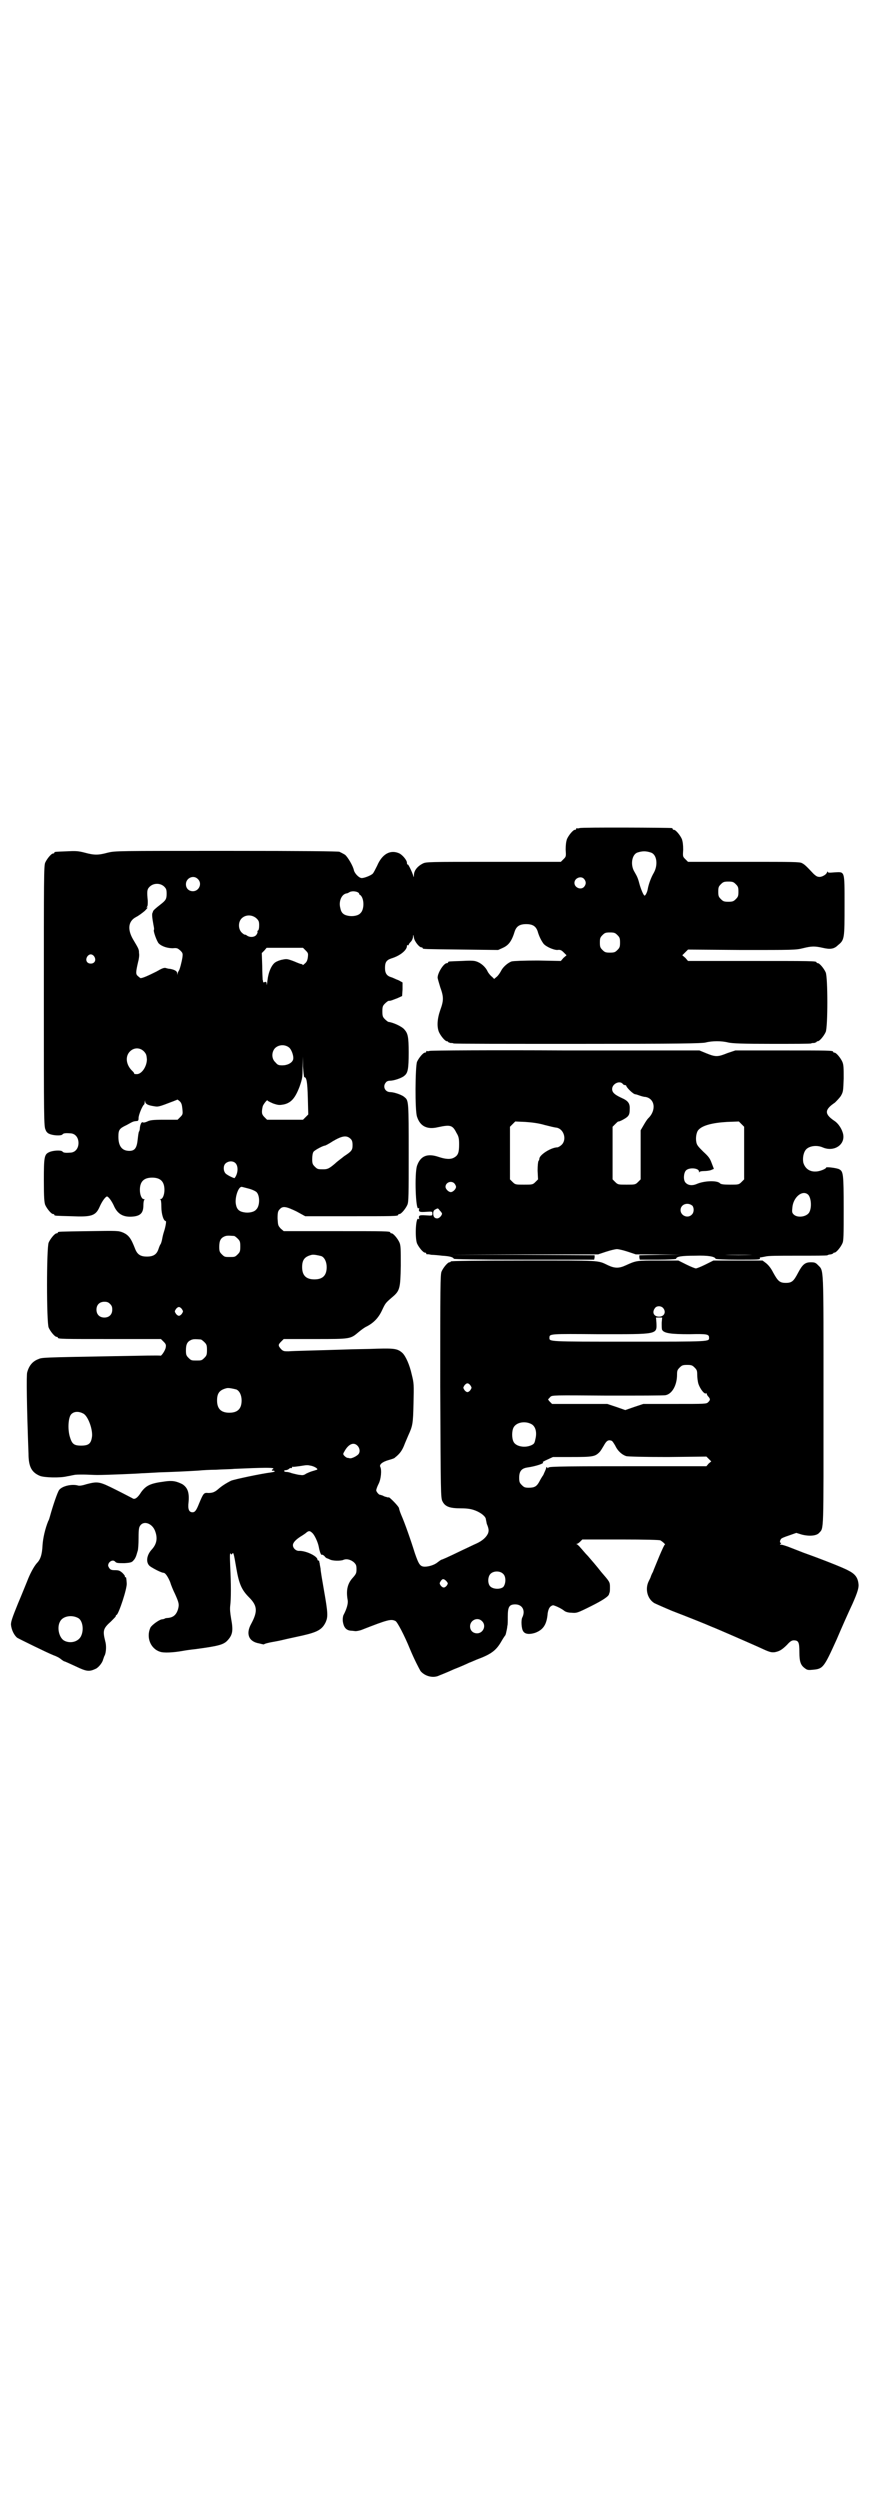 <?xml version="1.0" standalone="no"?>
<!DOCTYPE svg PUBLIC "-//W3C//DTD SVG 20010904//EN"
 "http://www.w3.org/TR/2001/REC-SVG-20010904/DTD/svg10.dtd">
<svg version="1.0" xmlns="http://www.w3.org/2000/svg"
 width="1000pt" height="2850pt" viewBox="0 0 1000 2850"
 preserveAspectRatio="xMidYMid meet">
<g transform="translate(0,2850) scale(0.5,-0.5)"
fill="#000000" stroke="none">
<path d="M1322 3812 c-3 -1 -6 -1 -7 0 0 0 -1 0 -1 -2 0 -1 -1 -2 -3 -2 -4 0
-14 -12 -18 -21 -2 -6 -3 -13 -3 -24 1 -16 1 -16 -5 -22 l-6 -6 -154 0 c-147
0 -154 0 -161 -4 -12 -6 -20 -16 -20 -26 0 -4 -1 -6 -1 -4 -2 9 -12 29 -13 28
-1 -1 -2 1 -2 4 0 6 -11 19 -19 22 -20 8 -38 -3 -49 -29 -4 -8 -8 -16 -10 -18
-4 -4 -19 -10 -25 -10 -6 0 -16 10 -18 18 -2 10 -14 30 -20 35 -3 2 -9 5 -13
7 -5 1 -76 2 -259 2 -249 0 -252 0 -269 -4 -22 -6 -31 -6 -53 0 -15 4 -22 4
-41 3 -27 -1 -28 -1 -28 -3 0 -1 -1 -2 -3 -2 -4 0 -14 -12 -18 -21 -3 -7 -3
-38 -3 -305 0 -279 0 -297 4 -304 1 -4 5 -8 8 -9 8 -4 26 -5 30 -2 2 3 6 4 18
3 11 0 19 -9 19 -22 0 -13 -8 -22 -19 -22 -12 -1 -16 0 -18 3 -4 3 -22 2 -30
-2 -11 -5 -12 -11 -12 -64 0 -40 1 -50 3 -56 4 -9 14 -21 18 -21 2 0 3 -1 3
-2 0 -2 1 -2 39 -3 46 -2 55 1 64 21 6 14 14 24 17 24 3 0 11 -10 17 -24 8
-16 20 -23 39 -22 20 1 27 8 27 26 0 6 1 12 2 12 1 1 1 2 -1 2 -5 0 -9 10 -9
21 0 19 9 28 28 28 19 0 28 -9 28 -28 0 -11 -4 -21 -9 -21 -2 0 -2 -1 0 -1 1
-1 2 -6 2 -17 0 -16 5 -32 10 -32 2 0 -1 -15 -4 -24 -1 -3 -3 -10 -4 -16 -1
-6 -3 -12 -4 -13 -1 -1 -3 -6 -5 -12 -4 -11 -11 -16 -26 -16 -15 0 -22 5 -27
18 -9 23 -14 31 -28 37 -10 4 -12 4 -77 3 -69 -1 -71 -1 -71 -3 0 -1 -1 -2 -3
-2 -4 0 -14 -12 -18 -21 -5 -11 -5 -183 0 -194 4 -9 14 -21 18 -21 2 0 3 -1 3
-2 0 -3 12 -3 123 -3 l112 0 6 -6 c5 -5 6 -7 5 -13 -1 -7 -10 -20 -12 -19 -1
1 -47 0 -102 -1 -171 -3 -168 -3 -177 -7 -13 -5 -21 -15 -25 -30 -2 -5 -1 -78
3 -185 0 -30 7 -43 26 -51 10 -4 46 -5 62 -1 7 1 14 3 16 3 2 1 12 1 21 1 9 0
24 -1 32 -1 19 0 93 3 102 4 4 0 21 1 39 2 31 1 55 2 89 4 9 1 28 2 41 2 13 1
32 1 41 2 67 3 88 3 89 1 1 -1 0 -2 -1 -2 -1 0 -2 -1 -2 -2 0 -1 1 -2 2 -1 0
0 2 0 4 -1 2 -1 -1 -2 -7 -3 -24 -3 -85 -16 -92 -19 -12 -6 -21 -12 -28 -18
-9 -8 -14 -10 -24 -10 -10 1 -11 0 -21 -24 -6 -15 -9 -20 -15 -20 -8 0 -11 7
-9 23 2 22 -2 33 -14 41 -14 7 -23 9 -42 6 -31 -4 -41 -9 -52 -24 -8 -13 -15
-18 -20 -14 -2 1 -19 10 -37 19 -38 19 -41 20 -68 13 -9 -3 -16 -4 -19 -3 -14
4 -36 -1 -43 -10 -4 -5 -15 -38 -21 -60 -1 -3 -2 -8 -4 -11 -7 -17 -12 -39
-13 -55 -1 -22 -5 -33 -13 -41 -7 -8 -16 -25 -22 -41 -3 -7 -12 -30 -21 -51
-13 -32 -16 -41 -16 -48 1 -12 7 -24 14 -30 7 -4 68 -34 83 -40 6 -2 14 -6 17
-9 4 -3 7 -5 8 -5 1 0 12 -5 25 -11 25 -12 31 -13 46 -6 7 3 16 15 17 21 1 2
2 7 4 10 3 7 4 22 1 32 -6 24 -5 29 13 45 6 6 11 11 11 12 0 2 1 3 2 3 5 3 24
60 23 72 -1 13 -1 14 -3 14 -1 0 -2 1 -1 2 0 1 -2 4 -6 8 -6 5 -8 6 -17 6 -8
0 -10 1 -13 5 -3 5 -3 6 -1 11 4 6 11 8 15 3 3 -3 7 -3 21 -3 15 1 17 2 21 7
3 3 5 8 6 11 1 3 2 7 3 10 1 2 2 15 2 29 0 21 1 25 4 29 8 11 26 5 33 -11 7
-17 5 -31 -7 -44 -12 -13 -14 -30 -4 -38 7 -5 26 -15 31 -15 4 0 10 -9 15 -21
2 -7 7 -19 11 -27 9 -20 10 -24 7 -35 -4 -13 -11 -19 -24 -20 -3 0 -7 -1 -7
-2 -1 0 -3 -1 -5 -1 -6 0 -24 -13 -27 -19 -10 -22 0 -48 22 -55 8 -3 30 -2 52
2 5 1 19 3 29 4 52 7 64 10 73 20 12 13 13 23 8 50 -2 12 -3 21 -2 29 2 15 2
49 0 90 -1 23 -1 31 1 29 2 -3 2 -3 4 0 2 3 3 2 9 -34 6 -35 12 -49 29 -66 19
-19 20 -32 5 -60 -13 -23 -6 -41 18 -45 4 -1 8 -2 9 -2 0 -1 2 0 4 1 2 1 7 2
11 3 4 1 18 3 30 6 12 3 32 7 45 10 35 8 45 14 53 31 5 12 5 20 -4 71 -4 23
-8 46 -8 51 -1 5 -2 10 -2 12 -1 2 -1 4 -1 5 0 0 -1 1 -2 1 -1 0 -2 1 -2 2 0
8 -27 21 -43 20 -6 0 -13 6 -13 13 0 6 7 13 18 20 5 3 11 7 13 9 5 4 8 4 13
-1 5 -4 13 -21 15 -32 2 -11 5 -19 7 -18 1 1 4 -1 6 -3 2 -3 5 -5 6 -5 0 0 3
-1 7 -3 7 -3 22 -3 29 -1 8 4 18 1 25 -5 5 -5 6 -7 6 -16 0 -9 -1 -11 -10 -21
-11 -13 -14 -28 -10 -50 1 -7 -2 -19 -10 -34 -1 -3 -2 -9 -1 -15 2 -12 7 -19
18 -20 4 0 9 -1 11 -1 2 0 9 1 14 3 61 24 67 25 77 20 4 -2 20 -32 33 -64 10
-24 20 -43 24 -50 10 -12 29 -17 43 -10 5 2 20 8 33 14 13 5 29 12 35 15 6 2
16 7 22 9 29 11 40 20 51 39 4 7 8 13 9 14 1 1 2 5 3 10 1 4 2 10 2 12 1 2 1
11 1 21 0 22 3 28 17 28 16 0 24 -14 16 -30 -3 -6 -2 -25 2 -31 4 -7 14 -8 27
-4 19 7 27 19 29 45 2 11 5 16 12 18 3 0 17 -6 25 -12 3 -3 10 -5 17 -5 12 -1
13 -1 45 15 28 14 41 23 41 28 0 0 1 2 1 3 1 1 1 7 1 13 0 11 -1 12 -20 34
-10 13 -24 29 -30 36 -7 7 -14 16 -17 19 -3 4 -7 7 -8 8 -2 0 -2 1 -1 1 2 0 5
2 8 5 l5 5 87 0 c58 0 89 -1 91 -2 5 -3 13 -10 10 -10 -1 0 -6 -11 -12 -25 -6
-15 -13 -31 -15 -37 -3 -5 -5 -11 -5 -11 0 -1 -2 -5 -5 -11 -8 -17 -3 -39 13
-49 4 -2 22 -10 41 -18 34 -13 79 -31 90 -36 3 -1 24 -10 47 -20 23 -10 48
-21 57 -25 28 -13 31 -14 40 -13 10 2 16 5 28 17 7 8 11 10 15 10 11 0 13 -4
13 -27 0 -22 3 -30 13 -37 5 -4 8 -4 18 -3 23 2 25 5 54 69 11 26 27 62 36 81
12 27 14 36 14 43 -1 16 -7 25 -23 33 -10 6 -61 26 -103 41 -15 6 -31 12 -36
14 -6 2 -12 4 -14 4 -4 0 -4 0 -2 2 2 1 2 2 1 2 -3 0 -3 5 0 9 1 2 9 5 18 8
l17 6 13 -4 c16 -4 33 -3 39 4 11 12 10 -5 10 304 0 314 1 292 -13 307 -5 5
-7 6 -16 6 -13 0 -19 -5 -29 -24 -10 -19 -14 -23 -28 -23 -14 0 -18 4 -29 24
-5 10 -11 17 -16 21 l-8 6 -56 0 -56 0 -18 -9 c-10 -5 -20 -9 -22 -9 -2 0 -12
4 -22 9 l-18 9 -46 0 c-49 0 -50 0 -74 -11 -15 -7 -25 -7 -40 0 -25 12 -14 11
-193 11 -109 0 -166 -1 -166 -2 0 -1 -1 -2 -3 -2 -4 0 -14 -12 -18 -21 -3 -7
-3 -34 -3 -262 1 -244 1 -254 5 -262 6 -12 16 -16 42 -16 17 0 25 -2 33 -5 13
-5 24 -14 24 -20 1 -4 1 -5 2 -10 5 -12 5 -16 3 -22 -4 -9 -13 -17 -26 -23 -7
-3 -21 -10 -32 -15 -37 -18 -47 -22 -48 -22 -1 0 -5 -3 -9 -6 -7 -6 -20 -10
-29 -10 -11 0 -14 5 -23 31 -9 29 -23 69 -31 87 -3 7 -5 14 -5 15 0 4 -21 25
-23 25 -1 0 -3 0 -3 0 -1 0 -3 1 -3 1 -1 0 -5 1 -8 3 -3 1 -6 2 -7 2 -2 0 -8
7 -8 10 0 2 2 8 5 14 6 11 8 33 4 40 -2 5 5 11 19 15 7 2 14 4 15 6 9 7 15 14
20 26 3 8 8 19 10 24 10 22 11 26 12 73 1 44 1 46 -4 66 -5 23 -14 42 -21 49
-11 10 -18 11 -58 10 -20 -1 -55 -1 -76 -2 -62 -2 -114 -3 -126 -4 -10 0 -12
0 -17 5 -7 8 -7 10 0 17 l6 6 72 0 c81 0 80 0 99 16 6 5 14 11 19 13 15 8 26
19 34 36 8 17 8 17 23 30 18 15 19 20 20 72 0 38 0 46 -3 53 -4 9 -14 21 -18
21 -2 0 -3 1 -3 2 0 3 -12 3 -127 3 l-116 0 -7 6 c-6 7 -6 7 -7 23 0 14 1 17
5 21 7 8 15 6 38 -5 l20 -11 101 0 c99 0 111 0 111 3 0 1 1 2 3 2 4 0 14 12
18 21 3 7 3 22 3 118 0 115 0 120 -9 127 -6 6 -25 12 -33 12 -12 0 -18 13 -10
22 2 3 6 4 10 4 8 0 27 6 33 12 7 6 9 15 9 52 0 37 -2 44 -10 53 -6 7 -26 16
-36 17 -1 0 -5 3 -8 6 -5 5 -6 7 -6 18 0 11 1 13 6 18 3 3 7 6 8 6 6 0 9 2 20
6 l11 5 1 15 0 16 -9 5 c-6 2 -13 6 -17 7 -10 3 -14 9 -14 21 0 13 3 18 15 22
20 6 35 19 35 28 0 2 1 3 2 2 1 -1 2 0 2 1 0 1 2 4 5 7 3 3 5 9 5 12 0 5 1 4
2 -3 1 -8 12 -22 17 -22 2 0 3 -1 3 -2 0 -2 2 -2 89 -3 l83 -1 11 5 c13 6 20
15 27 38 4 11 11 16 26 16 15 0 22 -5 26 -16 3 -11 8 -21 13 -28 5 -7 23 -15
32 -15 6 1 9 0 14 -5 l7 -7 -7 -6 -6 -7 -52 1 c-34 0 -55 -1 -60 -2 -9 -3 -20
-13 -24 -21 -2 -4 -6 -10 -9 -13 l-7 -6 -5 5 c-3 2 -8 8 -10 12 -5 11 -16 20
-26 23 -5 2 -16 2 -33 1 -30 -1 -31 -1 -31 -3 0 -1 -1 -2 -3 -2 -7 0 -21 -22
-21 -33 0 -2 3 -12 6 -22 8 -22 8 -30 0 -52 -7 -20 -8 -38 -3 -50 4 -9 14 -21
18 -21 2 0 3 -1 3 -2 0 0 2 -1 5 -2 3 0 6 0 7 -1 1 -1 128 -1 282 -1 238 0
283 1 293 3 15 4 37 4 52 0 10 -2 31 -3 100 -3 48 0 88 0 89 1 1 1 4 1 7 1 3
1 5 2 5 2 0 1 1 2 3 2 4 0 14 12 18 21 5 11 5 125 0 136 -4 9 -14 21 -18 21
-2 0 -3 1 -3 2 0 3 -13 3 -152 3 l-141 0 -6 7 -7 6 7 7 6 6 123 -1 c117 0 123
0 139 4 20 5 27 5 45 1 17 -4 26 -3 35 6 15 12 15 15 15 91 0 81 1 76 -23 75
-12 -1 -15 -1 -15 1 0 2 -1 1 -2 -1 -2 -6 -14 -12 -20 -10 -3 0 -8 4 -11 7
-16 17 -20 21 -26 24 -5 3 -19 3 -133 3 l-127 0 -6 6 c-6 6 -6 6 -5 22 0 11
-1 18 -3 24 -4 9 -14 21 -18 21 -2 0 -3 1 -3 2 0 1 -1 2 -2 2 -7 1 -206 2
-210 0z m163 -56 c13 -5 16 -28 6 -46 -6 -10 -12 -26 -14 -38 -1 -6 -5 -14 -7
-14 -2 0 -7 11 -11 24 -4 15 -5 18 -12 30 -10 16 -6 39 6 44 12 4 20 4 32 0z
m-1034 -60 c11 -10 3 -28 -11 -28 -9 0 -16 6 -16 16 0 14 17 22 27 12z m881 0
c5 -6 5 -12 0 -18 -7 -8 -22 -2 -22 9 0 11 15 17 22 9z m346 -12 c5 -5 6 -7 6
-17 0 -10 -1 -12 -6 -17 -5 -5 -7 -6 -17 -6 -10 0 -12 1 -17 6 -5 5 -6 7 -6
17 0 10 1 12 6 17 5 5 7 6 17 6 10 0 12 -1 17 -6z m-1304 -5 c5 -5 6 -7 6 -17
0 -12 -2 -15 -15 -25 -9 -7 -16 -13 -16 -15 0 -1 -1 -2 -1 -3 -2 -2 -1 -12 2
-28 1 -5 2 -10 1 -11 -2 -3 7 -27 11 -31 7 -7 20 -11 32 -11 10 1 11 0 17 -5
6 -6 6 -7 5 -16 -2 -12 -6 -27 -8 -30 -1 -1 -2 -4 -3 -6 0 -4 -1 -4 -1 0 0 5
-6 8 -16 10 -3 0 -7 1 -10 2 -4 1 -9 -1 -21 -8 -18 -9 -33 -16 -37 -15 -1 1
-4 3 -6 5 -5 4 -4 10 1 32 2 7 3 16 2 20 0 9 -1 10 -14 32 -13 23 -10 41 7 50
6 3 14 9 20 14 5 5 8 9 6 8 -2 -1 -3 -1 -1 1 2 2 2 7 2 14 -2 21 -2 26 4 32 9
9 24 9 33 1z m443 -14 c2 -2 3 -3 2 -3 -1 0 1 -2 3 -3 9 -8 9 -33 0 -41 -5 -6
-18 -8 -28 -6 -11 2 -16 7 -18 18 -4 15 3 31 14 33 2 0 6 2 7 3 6 3 15 2 20
-1z m-232 -59 c5 -5 6 -7 6 -16 0 -6 -1 -11 -3 -12 -1 0 -1 -1 -1 -2 1 -1 0
-4 -2 -7 -4 -6 -15 -7 -22 -2 -2 2 -4 2 -5 2 -1 0 -4 2 -7 5 -8 8 -8 24 0 32
9 9 24 9 34 0z m823 -38 c5 -5 6 -7 6 -17 0 -10 -1 -12 -6 -17 -5 -5 -7 -6
-17 -6 -10 0 -12 1 -17 6 -5 5 -6 7 -6 17 0 10 1 12 6 17 5 5 7 6 17 6 10 0
12 -1 17 -6z m-711 -35 c6 -6 6 -7 5 -16 -1 -7 -3 -11 -7 -14 -3 -3 -5 -4 -5
-3 0 1 -1 2 -1 2 -1 -1 -9 2 -18 6 -16 6 -17 6 -27 4 -6 -1 -13 -4 -16 -6 -9
-6 -16 -23 -18 -41 -1 -9 -2 -13 -2 -9 0 5 -1 6 -4 5 -2 -1 -4 -1 -4 0 0 1 0
3 -1 5 0 2 -1 16 -1 32 l-1 29 6 6 5 6 41 0 42 0 6 -6z m-482 -14 c5 -8 1 -16
-8 -16 -9 0 -13 8 -8 16 2 3 5 5 8 5 3 0 6 -2 8 -5z m445 -208 c6 -6 11 -22 8
-28 -3 -7 -13 -12 -24 -12 -9 0 -11 1 -16 7 -9 8 -9 23 -1 32 9 9 24 9 33 1z
m-331 -9 c5 -6 5 -8 6 -17 0 -16 -11 -33 -22 -34 -4 0 -7 0 -7 1 0 2 -2 4 -4
6 -13 12 -17 30 -8 42 9 12 25 13 35 2z m365 -58 c5 0 7 -10 8 -47 l1 -38 -6
-6 -6 -6 -41 0 -41 0 -6 6 c-6 6 -7 10 -4 24 1 5 11 17 11 14 0 -1 6 -4 13 -7
12 -4 14 -4 25 -2 16 4 25 14 35 40 7 20 7 23 7 45 l1 24 0 -23 c1 -13 2 -24
3 -24z m-278 -73 c1 -11 1 -12 -5 -18 l-6 -6 -31 0 c-26 0 -32 -1 -38 -4 -4
-2 -9 -3 -10 -2 -3 2 -6 -4 -7 -12 0 -4 -1 -8 -2 -9 -1 -1 -2 -9 -3 -18 -2
-20 -7 -26 -19 -26 -17 0 -25 11 -25 32 0 16 2 19 19 27 16 9 15 8 22 9 4 0 5
1 5 7 0 7 9 29 13 31 0 0 1 3 1 6 1 4 1 4 1 0 1 -5 6 -8 19 -10 11 -2 11 -2
45 11 l10 4 5 -4 c4 -4 5 -8 6 -18z m384 -68 c3 -3 4 -7 4 -14 0 -11 -2 -14
-19 -25 -6 -5 -16 -12 -21 -17 -13 -11 -17 -13 -26 -13 -13 0 -14 0 -20 6 -5
5 -6 7 -6 17 0 8 1 14 3 17 3 4 22 14 26 14 1 0 9 4 18 10 22 13 32 14 41 5z
m-263 -55 c7 -7 6 -24 -2 -34 -1 -1 -18 7 -21 11 -5 6 -5 17 0 22 6 6 17 7 23
1z m30 -58 c8 -2 16 -6 18 -8 8 -8 8 -32 -1 -40 -5 -6 -18 -8 -28 -6 -11 2
-16 7 -18 18 -3 14 5 40 13 40 1 0 8 -2 16 -4z m-33 -108 c1 0 5 -3 8 -6 5 -5
6 -7 6 -18 0 -11 -1 -13 -6 -18 -6 -6 -7 -6 -18 -6 -11 0 -12 0 -18 6 -5 5 -6
7 -6 17 0 14 3 20 12 24 5 2 8 2 22 1z m199 -46 c7 -3 12 -13 12 -25 0 -19 -9
-28 -28 -28 -19 0 -28 9 -28 28 0 17 6 24 22 28 5 1 14 -1 22 -3z m-482 -109
c4 -4 5 -7 5 -13 0 -11 -7 -18 -18 -18 -11 0 -18 7 -18 18 0 11 7 18 18 18 6
0 9 -1 13 -5z m1261 -9 c8 -9 3 -20 -9 -20 -12 0 -17 10 -9 20 4 5 13 5 18 0z
m-1097 -3 c3 -5 3 -5 0 -10 -2 -3 -5 -5 -7 -5 -2 0 -5 2 -7 5 -3 5 -3 5 0 10
2 3 5 5 7 5 2 0 5 -2 7 -5z m1094 -31 c0 -7 0 -15 1 -16 4 -8 21 -10 62 -10
41 1 45 0 45 -8 0 -9 5 -9 -182 -9 -187 0 -182 0 -182 9 0 9 0 9 113 8 135 0
132 -1 131 26 l-1 12 7 0 7 0 -1 -12z m-1051 -38 c1 0 5 -3 8 -6 5 -5 6 -7 6
-18 0 -11 -1 -13 -6 -18 -6 -6 -7 -6 -18 -6 -11 0 -12 0 -18 6 -5 5 -6 7 -6
17 0 14 3 20 12 24 5 2 8 2 22 1z m1126 -64 c5 -5 6 -7 6 -16 0 -6 1 -16 3
-22 4 -11 13 -23 17 -21 1 1 2 0 2 -2 0 -1 2 -4 4 -6 4 -5 4 -7 -1 -12 -4 -4
-6 -4 -76 -4 l-72 0 -21 -7 -20 -7 -20 7 -21 7 -63 0 -63 0 -5 5 c-3 3 -4 5
-4 6 1 0 3 3 5 5 4 4 5 4 130 3 69 0 129 0 133 1 15 3 26 23 26 47 0 9 1 11 6
16 5 5 7 6 17 6 10 0 12 -1 17 -6z m-511 -41 c3 -5 3 -5 0 -10 -2 -3 -5 -5 -7
-5 -2 0 -5 2 -7 5 -3 5 -3 5 0 10 2 3 5 5 7 5 2 0 5 -2 7 -5z m-534 -9 c7 -3
12 -13 12 -25 0 -19 -9 -28 -28 -28 -19 0 -28 9 -28 28 0 17 6 24 22 28 5 1
14 -1 22 -3z m-349 -55 c10 -5 21 -33 20 -51 -2 -17 -7 -22 -25 -22 -17 0 -21
4 -26 21 -5 18 -3 43 3 50 6 7 17 8 28 2z m1022 -24 c9 -5 13 -18 9 -34 -2
-10 -3 -11 -9 -14 -15 -7 -36 -3 -41 8 -4 8 -4 24 0 32 6 12 26 16 41 8z m183
-38 c2 -1 5 -6 8 -11 6 -13 16 -21 25 -24 4 -1 38 -2 95 -2 l88 1 5 -5 6 -6
-6 -5 -5 -6 -174 0 c-182 0 -187 -1 -187 -4 0 -1 -1 -1 -2 1 -1 2 -2 2 -3 -3
-1 -3 -4 -9 -6 -14 -3 -4 -7 -11 -9 -15 -6 -11 -11 -14 -24 -14 -9 0 -11 1
-16 6 -5 5 -6 7 -6 17 0 14 5 21 18 23 21 3 41 10 36 12 -2 0 3 3 10 6 l13 6
43 0 c48 0 53 1 63 11 3 3 7 10 10 15 6 11 10 14 18 11z m-580 -11 c6 -6 7
-16 1 -21 -6 -5 -14 -8 -17 -8 -2 0 -4 1 -6 1 -2 0 -5 2 -7 4 -4 4 -4 5 -1 10
9 17 21 23 30 14z m-105 -46 c8 -2 16 -7 13 -9 -1 0 -6 -2 -10 -3 -4 -1 -11
-4 -15 -6 -4 -3 -8 -4 -12 -3 -3 0 -8 1 -12 2 -4 1 -9 2 -11 3 -3 1 -7 2 -10
2 -6 0 -7 4 -1 4 1 0 5 1 7 3 2 2 4 2 5 2 1 -1 2 0 2 1 0 2 0 2 1 2 0 -1 7 0
15 1 19 3 18 3 28 1z m438 -247 c6 -6 6 -21 0 -29 -6 -6 -23 -6 -30 1 -6 6 -6
21 0 28 7 8 23 8 30 0z m-130 -16 c4 -5 4 -5 1 -10 -5 -6 -9 -6 -14 0 -3 5 -3
5 0 10 4 6 7 6 13 0z m-840 -84 c10 -5 14 -26 7 -41 -6 -13 -24 -18 -38 -11
-12 6 -18 30 -10 44 6 12 26 16 41 8z m921 -7 c11 -10 3 -28 -11 -28 -9 0 -16
6 -16 16 0 14 17 22 27 12z"/>
<path d="M980 3304 c-3 -1 -6 -1 -7 0 0 0 -1 0 -1 -2 0 -1 -1 -2 -3 -2 -4 0
-14 -12 -18 -21 -4 -11 -5 -111 0 -125 7 -22 23 -30 48 -24 28 6 33 5 42 -13
5 -8 6 -13 6 -26 0 -18 -2 -25 -11 -30 -8 -5 -20 -4 -35 1 -26 9 -42 3 -50
-20 -6 -19 -3 -101 3 -97 1 1 2 1 2 0 -2 -8 0 -9 15 -8 15 1 15 1 15 -4 0 -5
0 -5 -15 -4 -15 1 -17 0 -15 -8 0 -1 -1 -1 -2 0 -6 4 -8 -43 -3 -56 4 -9 14
-21 18 -21 2 0 3 -1 3 -2 0 -1 1 -2 2 -2 0 1 5 0 10 -1 5 0 16 -1 24 -2 17 -1
25 -3 27 -7 1 -1 50 -2 161 -2 l159 0 1 5 0 5 -167 1 -166 0 171 1 170 0 18 6
c9 3 21 6 25 6 4 0 16 -3 25 -6 l18 -6 51 0 52 -1 -47 0 -48 -1 0 -5 1 -5 41
0 c23 0 42 1 42 2 0 5 12 7 43 7 31 1 45 -2 47 -7 0 -1 21 -2 51 -2 46 0 51 0
50 3 0 2 0 3 1 2 0 0 6 1 11 2 7 2 27 2 75 2 36 0 66 0 67 1 1 1 5 2 8 2 3 1
5 2 5 2 0 1 1 2 3 2 4 0 14 12 18 21 3 6 3 18 3 80 0 79 -1 84 -10 89 -5 3
-30 6 -30 4 0 -3 -15 -9 -23 -9 -15 -1 -25 7 -29 20 -2 10 0 23 6 30 7 8 24
11 38 5 25 -11 51 5 47 29 -2 11 -10 25 -21 32 -22 15 -22 25 2 41 4 4 11 11
14 16 5 9 5 11 6 39 0 24 0 31 -3 38 -4 9 -14 21 -18 21 -2 0 -3 1 -3 2 0 3
-12 3 -117 3 l-106 0 -18 -6 c-22 -9 -27 -9 -47 -1 l-17 7 -305 0 c-168 1
-307 0 -310 -1z m440 -75 c1 -2 4 -3 5 -3 2 0 3 -1 3 -1 0 -4 16 -20 21 -20 2
0 7 -2 10 -3 3 -1 9 -3 13 -3 22 -4 25 -31 6 -49 -2 -2 -6 -8 -10 -15 l-7 -12
0 -56 0 -56 -6 -6 c-6 -6 -7 -6 -26 -6 -19 0 -20 0 -26 6 l-6 6 0 60 0 60 6 6
c3 3 6 6 7 6 2 -1 17 7 21 11 4 4 5 8 5 16 1 14 -3 20 -19 27 -15 7 -21 12
-21 20 0 12 17 20 24 12z m-178 -94 c12 -3 24 -6 27 -6 17 -3 24 -27 12 -39
-3 -3 -8 -6 -10 -6 -14 0 -41 -17 -41 -26 0 -2 -1 -4 -2 -5 -1 -2 -2 -10 -2
-22 l1 -20 -6 -6 c-6 -6 -7 -6 -26 -6 -19 0 -20 0 -26 6 l-6 6 0 60 0 60 6 6
6 6 23 -1 c15 -1 31 -3 44 -7z m455 -64 l0 -60 -6 -6 c-6 -6 -7 -6 -26 -6 -16
0 -21 1 -23 3 -6 7 -35 6 -52 -1 -11 -5 -21 -4 -27 3 -5 6 -4 21 1 27 7 8 30
6 30 -2 0 -3 1 -3 1 -1 1 1 5 2 11 2 5 0 12 1 15 2 l7 3 -5 13 c-4 11 -7 15
-19 26 -11 11 -15 15 -16 22 -2 9 0 23 5 28 9 10 31 16 65 18 l27 1 6 -6 6 -6
0 -60z m-661 -69 c2 -2 4 -6 4 -8 0 -5 -7 -12 -12 -12 -5 0 -12 7 -12 12 0 10
13 15 20 8z m806 -25 c8 -6 10 -31 3 -42 -7 -10 -27 -12 -35 -4 -4 4 -4 6 -3
16 2 23 22 40 35 30z m-263 -26 c4 -5 4 -15 -1 -20 -9 -10 -26 -3 -26 10 0 13
16 19 27 10z m-571 -18 c0 -4 -6 -11 -11 -11 -6 0 -9 4 -9 11 0 5 1 8 6 10 5
3 5 2 9 -3 3 -3 5 -6 5 -7z m708 -94 c-18 -1 -46 -1 -63 0 -18 0 -4 0 31 0 35
0 49 0 32 0z"/>
</g>
</svg>
